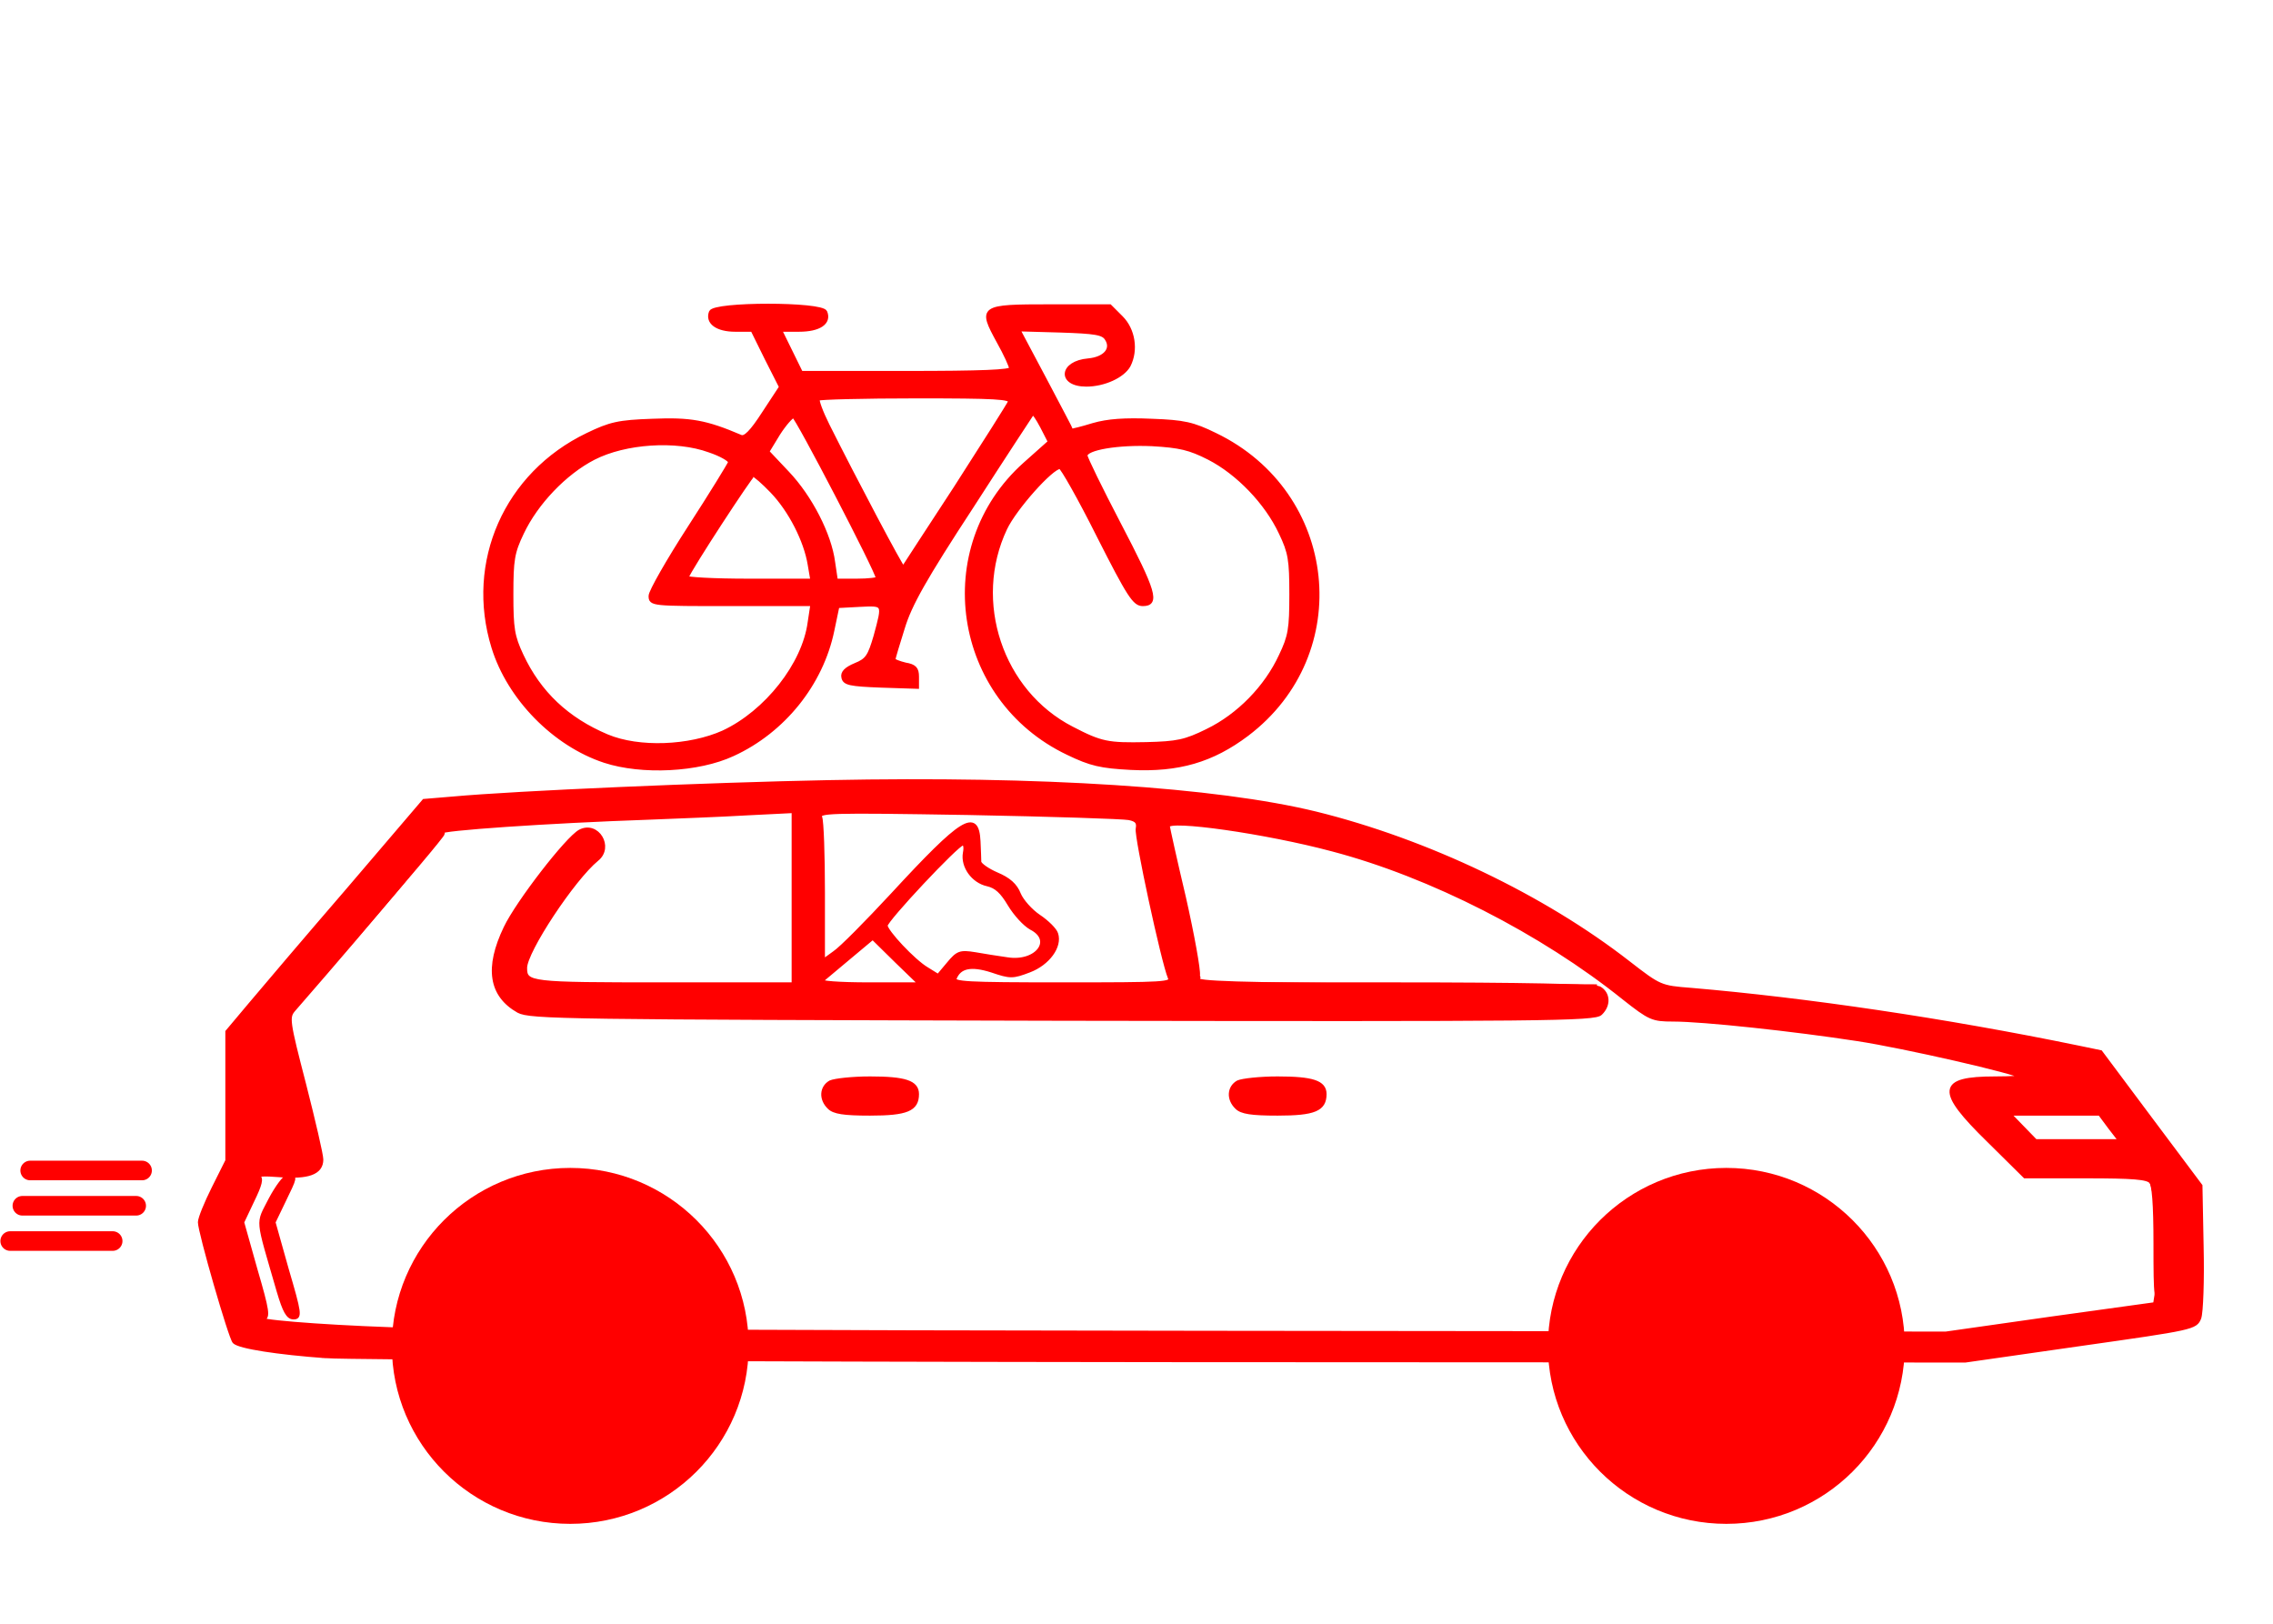  <svg
      className="car"
      version="1.0"
      xmlns="http://www.w3.org/2000/svg"
      width="280px"
      height="200px"
      viewBox="0 0 580 350"
      preserveAspectRatio="xMidYMid meet"
    >
      <g
        transform="translate(50 1)"
        fill="red"
        stroke="red"
        fillRule="evenodd"
        strokeLinecap="round"
        strokeLinejoin="round"
      >
        <path
          className="car__body"
          d="M 33.2 312.9 c -12.3 -0.9 -22.1 -2.4 -23.4 -3.7 -1 -1 -8.8 -28 -8.8 -30.5 0 -1 1.6 -4.9 3.5 -8.7 l 3.5 -7 0 -16.4 0 -16.5 5.8 -6.9 c 3.1 -3.7 14.4 -17 25.1 -29.4 l 19.3 -22.6 7.2 -0.6 c 16.4 -1.5 65.3 -3.6 96.1 -4.2 54.3 -1.1 98.7 1.8 124.2 8 28.4 7 58.1 21.2 79.8 38.1 8 6.2 8.2 6.3 16 6.9 29.3 2.5 64.7 7.7 98.7 14.7 l 5.8 1.2 12.7 17 12.8 17.1 0.3 15.5 c 0.2 8.6 -0.1 16.8 -0.6 18.2 -1 2.5 -1.5 2.6 -30.4 6.7 l -29.3 4.2 -203.5 -0.1 c -111.9 -0.1 -208.6 -0.6 -214.8 -1 z  m 440 -9.6 l 26.7 -3.7 0.7 -4.5 c 0.9 -6.2 -0.2 -25 -1.7 -26.7 -0.9 -1.1 -4.5 -1.4 -16.7 -1.4 l -15.5 0 -9.3 -9.2 c -13 -12.7 -12.7 -15.8 1.7 -15.8 4 0 7 -0.2 6.8 -0.4 -1.2 -1.2 -30.1 -7.8 -41.9 -9.6 -16.2 -2.5 -39.4 -5 -47.1 -5 -5.2 0 -5.9 -0.3 -12.5 -5.5 -20.9 -16.8 -49.3 -31.3 -74.4 -37.9 -16.8 -4.5 -42 -8.1 -42 -6 0 0.3 1.8 8.5 4.1 18.2 2.2 9.7 3.8 18.7 3.6 19.9 l -0.4 2.3 50.4 0 c 32.9 0 51.1 0.4 52.4 1 2.3 1.3 2.5 4.3 0.3 6.4 -1.4 1.5 -14.3 1.6 -137.2 1.4 -126.9 -0.3 -135.9 -0.4 -138.9 -2 -7.1 -4 -8.2 -11 -3.3 -21.2 3.1 -6.5 15.7 -22.8 19 -24.6 4.4 -2.3 8.2 4 4.3 7.1 -6.1 5 -18.3 23.5 -18.3 27.7 0 4.1 1.1 4.2 35.4 4.2 l 33.1 0 0 -22.1 0 -22.1 -12 0.6 c -6.6 0.4 -17.8 0.8 -25 1.1 -25.9 0.9 -53.4 2.8 -52.9 3.6 0.4 0.7 -15.5 19.9 -37.7 45.4 -1.6 1.9 -1.5 2.8 2.7 19 2.4 9.4 4.4 18 4.4 19.2 0 3.4 -3.4 4.6 -10.8 4 -3.6 -0.3 -5.9 -0.2 -5.3 0.3 0.9 0.5 0.5 2.1 -1.5 6.2 l -2.6 5.5 3.4 12.1 c 3.1 10.6 3.3 12.2 1.9 12.5 -3 0.6 13.3 2 32.9 2.7 10.7 0.4 104.3 0.8 208 0.9 l 188.5 0.2 26.7 -3.8 z  m 15.2 -48.8 l -2.6 -3.5 -11.6 0 -11.6 0 3.4 3.5 3.4 3.5 10.8 0 10.9 0 -2.7 -3.5 z  m -309.6 -42.4 l -6.1 -6 -6.1 5.1 c -3.3 2.8 -6.5 5.4 -7 5.9 -0.6 0.5 4.5 0.9 12.2 0.9 l 13.1 0 -6.1 -5.9 z  m 69.7 4.2 c -1.7 -4 -8.6 -36 -8.2 -38 0.3 -1.6 -0.2 -2.3 -2.2 -2.7 -1.4 -0.3 -19.9 -0.9 -41 -1.3 -36.3 -0.6 -38.4 -0.5 -37.8 1.1 0.4 1 0.7 9.6 0.7 19.2 l 0 17.5 2.9 -2.1 c 1.7 -1.1 8.3 -7.8 14.8 -14.8 17.9 -19.4 21.6 -21.7 22 -13.7 0.1 2.2 0.2 4.6 0.2 5.3 0.1 0.7 2.1 2.1 4.4 3.1 3.1 1.3 4.8 2.8 5.7 5.1 0.7 1.7 3 4.3 5.1 5.7 2.1 1.4 4.1 3.4 4.4 4.4 1.1 3.2 -2.1 7.6 -6.9 9.4 -4.2 1.6 -4.8 1.6 -9.5 0 -5.3 -1.7 -8.3 -1.1 -9.5 2 -0.5 1.3 2.8 1.5 27.5 1.5 26.4 0 28.1 -0.1 27.4 -1.7 z  m -49.7 -6 c 2.3 0.4 6 1 8.2 1.3 7.6 1.2 12.2 -4.9 6.1 -8 -1.6 -0.9 -4 -3.5 -5.5 -6 -1.9 -3.2 -3.4 -4.6 -5.6 -5.1 -3.7 -0.8 -6.4 -4.6 -5.8 -8 0.3 -1.5 0.1 -2.5 -0.6 -2.4 -1.4 0.1 -19.6 19.5 -19.6 20.9 0 1.5 7.1 9.1 10.5 11.1 l 2.9 1.8 2.6 -3.1 c 2.4 -2.9 3 -3.1 6.8 -2.5 z "
        />
        <path
          className="car__body"
          d="M 161.6 249.4 c -2.2 -2.1 -2 -5.1 0.3 -6.4 1.1 -0.5 5.6 -1 10.1 -1 8.9 0 12 1 12 4 0 3.9 -2.6 5 -12 5 -6.7 0 -9.2 -0.4 -10.4 -1.6 z "
        />
        <path
          className="car__body"
          d="M 265.6 249.4 c -2.2 -2.1 -2 -5.1 0.3 -6.4 1.1 -0.5 5.6 -1 10.1 -1 8.9 0 12 1 12 4 0 3.9 -2.6 5 -12 5 -6.7 0 -9.2 -0.4 -10.4 -1.6 z "
        />
        <path
          className="car__body"
          d="M 104.3 161 c -12.8 -4.2 -24.4 -16 -28.4 -29 -6.7 -21.7 3.2 -44.2 24 -54.2 5.8 -2.8 7.9 -3.3 16.6 -3.6 9.7 -0.4 13.6 0.3 22.5 4.1 1.1 0.5 2.8 -1.2 5.9 -6 l 4.4 -6.7 -3.7 -7.3 -3.6 -7.3 -4.4 0 c -4.6 0 -7.2 -1.9 -6.2 -4.5 0.8 -2.2 28.4 -2.2 29.2 0 1.1 2.7 -1.6 4.5 -6.7 4.5 l -4.9 0 2.7 5.5 2.7 5.5 26.8 0 c 19.2 0 26.8 -0.3 26.8 -1.1 0 -0.6 -1.4 -3.7 -3.2 -6.9 -4.8 -8.8 -4.6 -9 13.2 -9 l 15.2 0 2.9 2.9 c 3.1 3.1 3.9 8.3 1.9 12.2 -1.5 2.7 -6.3 4.9 -10.8 4.9 -7 0 -6.5 -5.6 0.5 -6.2 4.3 -0.4 6.4 -2.9 4.7 -5.5 -0.9 -1.5 -2.9 -1.8 -11.9 -2.1 l -10.7 -0.3 6.8 12.8 c 3.7 7 6.8 12.9 6.8 13 0.1 0.1 2.6 -0.5 5.5 -1.4 3.8 -1.1 8.1 -1.4 15 -1.1 8.2 0.3 10.5 0.8 16.2 3.6 30.9 14.9 35.3 55.8 8.1 76.4 -8.9 6.7 -17.5 9.2 -29.6 8.6 -7.7 -0.4 -10.3 -1 -16.1 -3.8 -29 -13.8 -34.8 -52.4 -11 -73.7 l 6.4 -5.7 -2 -3.9 c -1.1 -2.1 -2.2 -3.7 -2.4 -3.5 -0.1 0.1 -7.2 10.9 -15.5 23.8 -12.1 18.5 -15.8 25.1 -17.6 31 -1.3 4.1 -2.4 7.8 -2.4 8.1 0 0.4 1.4 0.9 3 1.3 2.4 0.4 3 1.1 3 3.1 l 0 2.6 -9.2 -0.3 c -7.9 -0.3 -9.3 -0.6 -9.6 -2.1 -0.3 -1.2 0.7 -2.2 3.1 -3.2 3 -1.2 3.6 -2.2 5.1 -7.3 2.3 -8.5 2.4 -8.3 -4.1 -8 l -5.6 0.3 -1.3 6.2 c -2.8 13.6 -12.5 25.7 -25.4 31.6 -8.8 4.1 -23.2 4.8 -32.7 1.7 z  m 30.3 -7.3 c 10.9 -5.1 20.6 -17.3 22 -28.1 l 0.7 -4.6 -20.7 0 c -20.2 0 -20.6 0 -20.6 -2.1 0 -1.1 4.5 -9 10 -17.5 5.5 -8.5 10.1 -16 10.3 -16.6 0.1 -0.6 -2.3 -2 -5.3 -3 -8.5 -3.1 -21.5 -2.2 -29.5 1.9 -7.4 3.8 -14.7 11.5 -18.3 19.1 -2.4 5 -2.7 6.9 -2.7 15.7 0 8.7 0.3 10.7 2.6 15.6 4.5 9.6 11.6 16.3 21.8 20.6 8.1 3.4 21 2.9 29.7 -1 z  m 123.5 -0.4 c 8 -3.9 15 -11.1 18.7 -19.1 2.4 -5 2.7 -6.9 2.7 -15.7 0 -8.8 -0.3 -10.7 -2.7 -15.7 -3.6 -7.7 -10.9 -15.3 -18.3 -19.1 -4.9 -2.5 -7.5 -3.1 -14.5 -3.5 -8.7 -0.4 -17 1 -17 2.9 0 0.6 3.8 8.4 8.5 17.4 9.1 17.4 10 20.5 6.1 20.5 -2.1 0 -3.5 -2.1 -11.3 -17.5 -4.8 -9.6 -9.3 -17.5 -9.8 -17.5 -2.2 0 -11.6 10.6 -14 15.7 -8.8 18.6 -1.1 41.7 17 51 7.5 3.9 9.2 4.2 19 4 7.9 -0.2 9.9 -0.6 15.6 -3.4 z  m -101.5 -42.4 c -1 -6.1 -4.9 -13.8 -9.6 -18.7 -2.2 -2.3 -4.4 -4.2 -4.8 -4.2 -0.6 0.1 -16.1 23.8 -17 26.2 -0.2 0.4 6.9 0.8 15.8 0.8 l 16.3 0 -0.7 -4.1 z  m 17.4 3.5 c 0 -1.6 -20.7 -41.4 -21.5 -41.4 -0.5 0 -2.3 2 -3.9 4.5 l -2.8 4.6 5.1 5.4 c 5.9 6.2 10.8 15.8 11.7 22.8 l 0.7 4.7 5.3 0 c 3 0 5.4 -0.3 5.4 -0.6 z  m 20 -23.3 c 7.2 -11.2 13.4 -21 13.7 -21.7 0.4 -1.2 -3.8 -1.4 -23.9 -1.4 -13.5 0 -24.7 0.3 -25.1 0.6 -0.3 0.4 0.8 3.4 2.5 6.8 6.7 13.4 19 36.7 19.3 36.4 0.1 -0.2 6.2 -9.5 13.5 -20.7 z "
        />
        <path
          className="car__body"
          d="M 21.1 296.3 c -5.6 -19.4 -5.4 -16.8 -2.1 -23.4 1.7 -3.2 3.7 -5.9 4.5 -5.9 2 0 1.9 0.1 -1.1 6.3 l -2.6 5.4 3.4 12.1 c 3.3 11.2 3.4 12.2 1.7 12.2 -1.4 0 -2.3 -1.6 -3.8 -6.7 z "
        />
        <path
          className="car__body"
          d="M 500 284.2 c 0 -10.2 -0.4 -15.2 -1.2 -16 -0.9 -0.9 -0.9 -1.2 0 -1.2 0.7 0 2.1 1.5 3.2 3.3 1.7 2.7 2 5 2 16 0 12 -0.1 12.7 -2 12.7 -1.9 0 -2 -0.7 -2 -14.8 z "
        />
        <path
          className="car__body"
          d="M 21 226.5 c 0 -1 40.3 -47.5 41.1 -47.5 0.5 0 0.9 0.2 0.9 0.5 0 1 -40.3 47.5 -41.1 47.5 -0.5 0 -0.9 -0.2 -0.9 -0.5 z "
        />
        <path
          className="car__body"
          d="M 253 218.6 c 0 -0.2 0.8 -1 1.7 -1.7 1.1 -0.9 1.4 -1 0.9 -0.2 -0.6 1 10.1 1.3 50.6 1.6 l 51.3 0.2 -52.2 0.3 c -28.8 0.1 -52.3 0 -52.3 -0.2 z "
        />
        <ellipse
          className="car__wheel--left"
          stroke-width="9.2"
          fill="red"
          cx="390.511"
          cy="310.25"
          rx="40.922"
          ry="40.808"
        />
        <ellipse
          className="car__wheel--right"
          stroke-width="9.2"
          fill="red"
          cx="95.511"
          cy="310.25"
          rx="40.922"
          ry="40.808"
        />
      </g>
      <g
        transform="translate(1 250)"
        stroke="red"
        fill="none"
        fill-rule="evenodd"
        stroke-linecap="round"
        stroke-linejoin="round"
      >
        <path
          className="car__line car__line--top"
          d="M33.75 25.5H4.71"
          stroke-width="5"
        />
        <path
          className="car__line car__line--middle"
          d="M27.75 34.5H1.600"
          stroke-width="5"
        />
        <path
          className="car__line car__line--bottom"
          d="M35.25 16.5h-28.55"
          stroke-width="5"
        />
      </g>
    </svg>